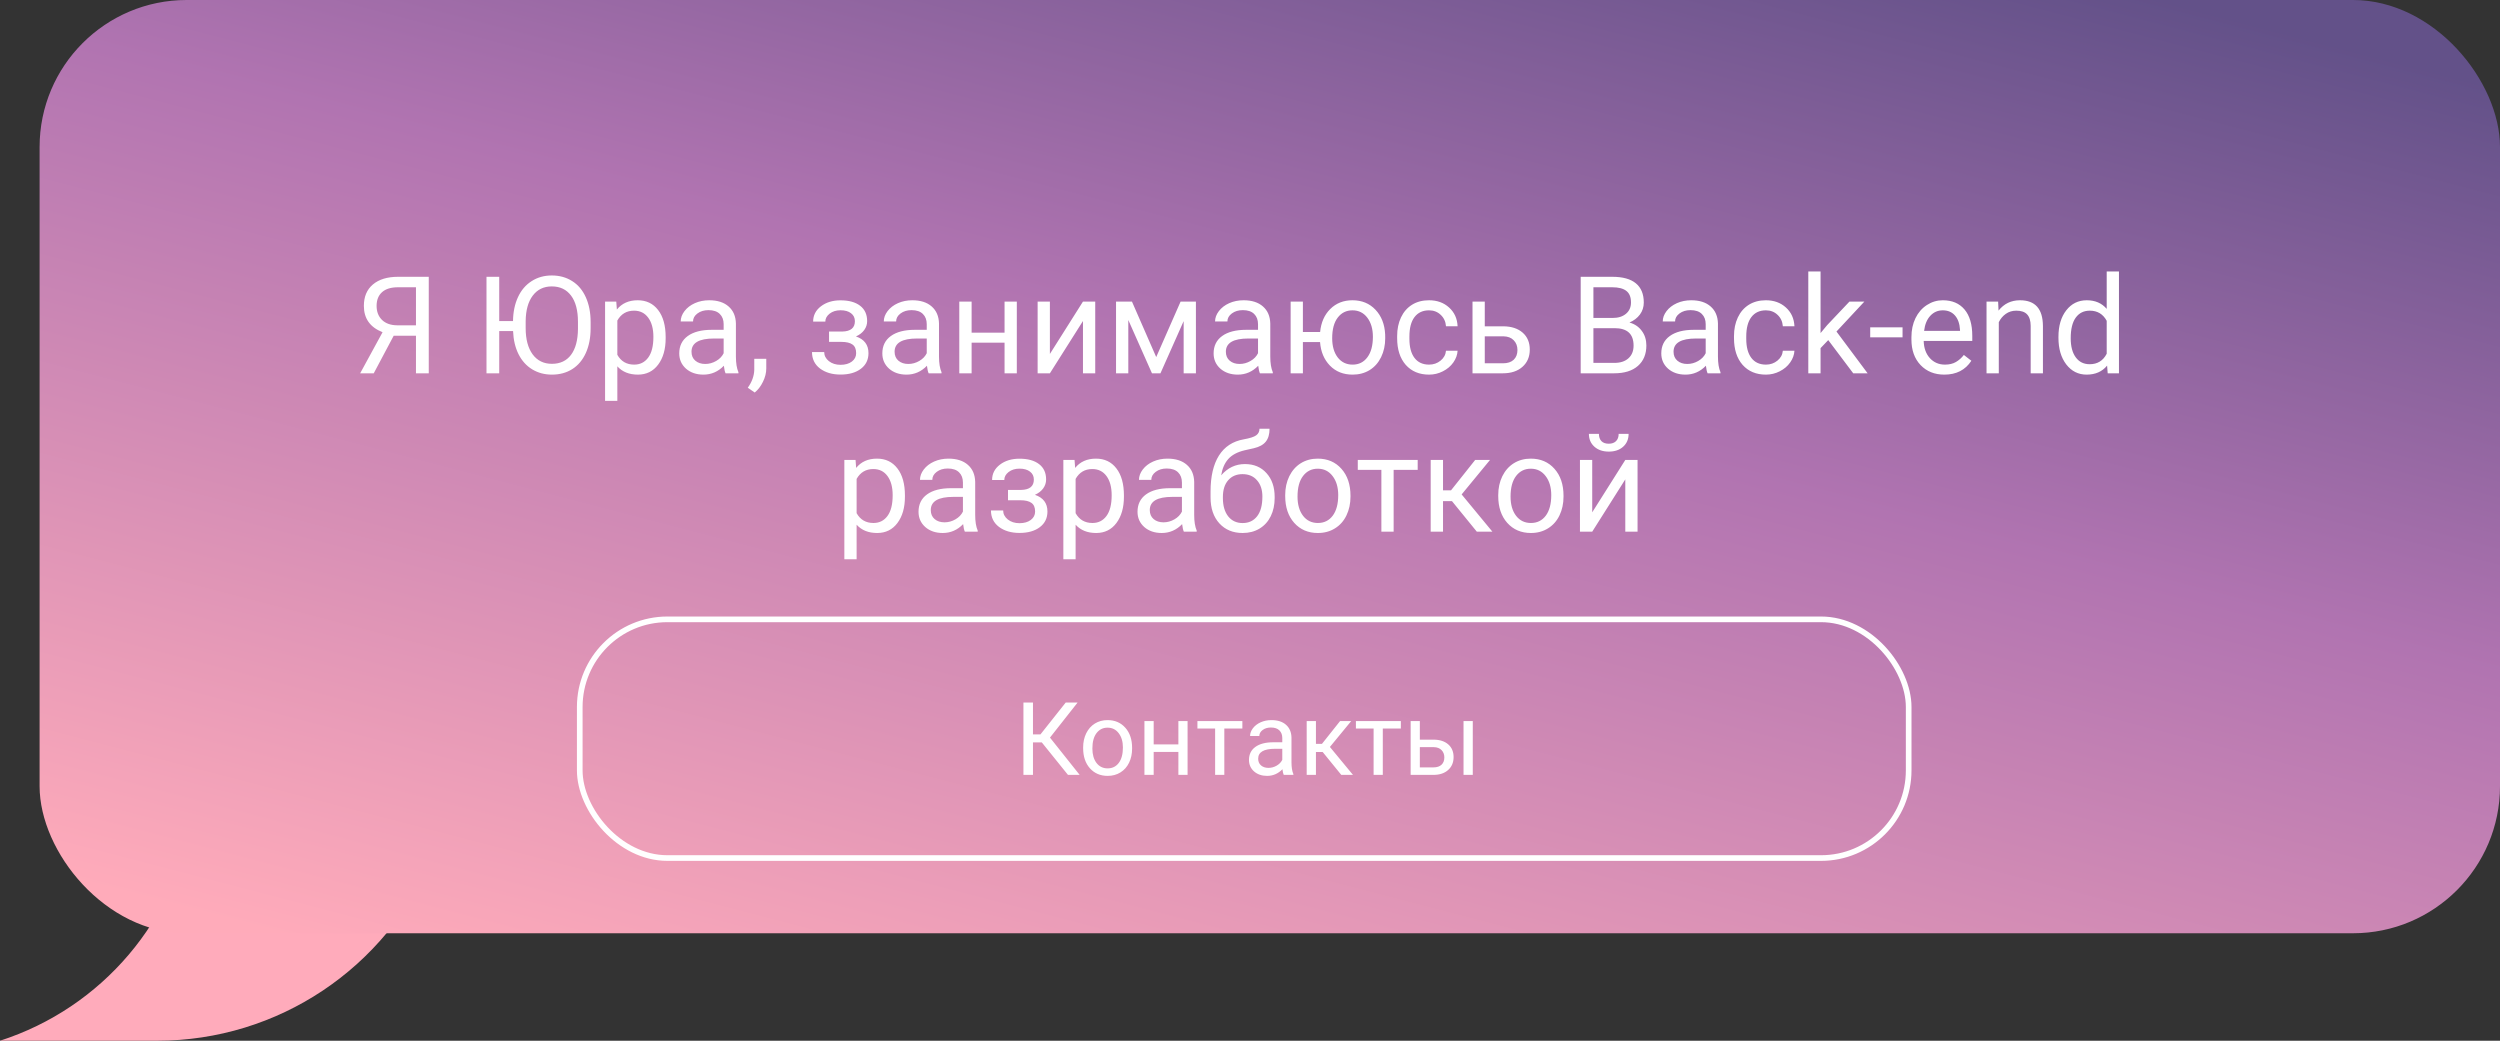<svg width="442" height="184" viewBox="0 0 442 184" fill="none" xmlns="http://www.w3.org/2000/svg">
<rect x="0" y="0" width="442" height="184" fill="#333333" stroke="none"/>
<path d="M36 131L76.5 151.5C68.327 171.176 49.114 184 27.808 184H0C18.068 178.181 31.275 162.622 34.08 143.848L36 131Z" fill="#FFABBB"/>
<rect x="7" width="435" height="165" rx="26" fill="url(#paint0_linear)"/>
<rect x="102.5" y="109.5" width="234.953" height="42.203" rx="15.5" stroke="white"/>
<path d="M184.186 131.252H182.63V137H180.943V124.203H182.63V129.846H183.949L188.422 124.203H190.523L185.636 130.408L190.883 137H188.818L184.186 131.252ZM191.499 132.157C191.499 131.226 191.68 130.388 192.044 129.644C192.413 128.899 192.922 128.325 193.573 127.921C194.229 127.517 194.976 127.314 195.814 127.314C197.109 127.314 198.155 127.763 198.952 128.659C199.754 129.556 200.156 130.748 200.156 132.236V132.351C200.156 133.276 199.977 134.108 199.62 134.847C199.268 135.579 198.761 136.15 198.099 136.561C197.443 136.971 196.687 137.176 195.832 137.176C194.543 137.176 193.497 136.728 192.694 135.831C191.897 134.935 191.499 133.748 191.499 132.271V132.157ZM193.133 132.351C193.133 133.405 193.377 134.252 193.863 134.891C194.355 135.529 195.011 135.849 195.832 135.849C196.658 135.849 197.314 135.526 197.8 134.882C198.287 134.231 198.53 133.323 198.53 132.157C198.53 131.114 198.281 130.271 197.783 129.626C197.291 128.976 196.634 128.65 195.814 128.65C195.011 128.65 194.364 128.97 193.872 129.608C193.379 130.247 193.133 131.161 193.133 132.351ZM209.964 137H208.338V132.939H203.97V137H202.336V127.49H203.97V131.612H208.338V127.49H209.964V137ZM219.65 128.809H216.46V137H214.834V128.809H211.705V127.49H219.65V128.809ZM226.962 137C226.869 136.812 226.793 136.479 226.734 135.998C225.978 136.783 225.076 137.176 224.027 137.176C223.089 137.176 222.319 136.912 221.715 136.385C221.118 135.852 220.819 135.178 220.819 134.363C220.819 133.373 221.194 132.605 221.944 132.061C222.7 131.51 223.76 131.234 225.126 131.234H226.708V130.487C226.708 129.919 226.538 129.468 226.198 129.134C225.858 128.794 225.357 128.624 224.695 128.624C224.115 128.624 223.628 128.771 223.236 129.063C222.843 129.356 222.647 129.711 222.647 130.127H221.012C221.012 129.652 221.179 129.195 221.513 128.756C221.853 128.311 222.31 127.959 222.884 127.701C223.464 127.443 224.1 127.314 224.792 127.314C225.887 127.314 226.746 127.59 227.367 128.141C227.988 128.686 228.31 129.438 228.334 130.399V134.776C228.334 135.649 228.445 136.344 228.668 136.859V137H226.962ZM224.264 135.761C224.774 135.761 225.257 135.629 225.714 135.365C226.171 135.102 226.502 134.759 226.708 134.337V132.386H225.433C223.441 132.386 222.445 132.969 222.445 134.135C222.445 134.645 222.615 135.043 222.955 135.33C223.294 135.617 223.731 135.761 224.264 135.761ZM233.844 132.948H232.658V137H231.023V127.49H232.658V131.516H233.721L236.92 127.49H238.889L235.127 132.061L239.206 137H237.14L233.844 132.948ZM247.669 128.809H244.479V137H242.853V128.809H239.724V127.49H247.669V128.809ZM251.027 130.769H253.497C254.575 130.78 255.427 131.062 256.054 131.612C256.681 132.163 256.995 132.91 256.995 133.854C256.995 134.803 256.672 135.564 256.028 136.139C255.383 136.713 254.516 137 253.426 137H249.401V127.49H251.027V130.769ZM260.387 137H258.752V127.49H260.387V137ZM251.027 132.096V135.673H253.444C254.053 135.673 254.525 135.518 254.859 135.207C255.193 134.891 255.36 134.46 255.36 133.915C255.36 133.388 255.196 132.957 254.868 132.623C254.545 132.283 254.091 132.107 253.505 132.096H251.027Z" fill="white"/>
<path d="M73.543 66V59.355H69.606L66.078 66H63.676L67.637 58.734C65.434 57.867 64.332 56.316 64.332 54.082C64.332 52.457 64.863 51.195 65.926 50.297C66.996 49.391 68.481 48.938 70.379 48.938H75.805V66H73.543ZM66.582 54.082C66.582 55.113 66.902 55.941 67.543 56.566C68.191 57.191 69.09 57.508 70.238 57.516H73.543V50.789H70.344C69.125 50.789 68.191 51.078 67.543 51.656C66.902 52.234 66.582 53.043 66.582 54.082ZM104.422 58.02C104.422 59.691 104.141 61.152 103.578 62.402C103.016 63.645 102.219 64.594 101.188 65.25C100.156 65.906 98.953 66.234 97.578 66.234C96.281 66.234 95.117 65.922 94.086 65.297C93.062 64.672 92.258 63.777 91.672 62.613C91.094 61.449 90.773 60.09 90.711 58.535H88.262V66H86.012V48.938H88.262V56.766H90.699C90.723 55.156 91.016 53.746 91.578 52.535C92.141 51.316 92.941 50.375 93.981 49.711C95.019 49.039 96.211 48.703 97.555 48.703C98.922 48.703 100.125 49.035 101.164 49.699C102.211 50.355 103.016 51.312 103.578 52.57C104.141 53.82 104.422 55.277 104.422 56.941V58.02ZM102.184 56.918C102.184 54.895 101.777 53.344 100.965 52.266C100.152 51.18 99.016 50.637 97.555 50.637C96.133 50.637 95.012 51.18 94.191 52.266C93.379 53.344 92.961 54.844 92.938 56.766V58.02C92.938 59.98 93.348 61.523 94.168 62.648C94.996 63.766 96.133 64.324 97.578 64.324C99.031 64.324 100.156 63.797 100.953 62.742C101.75 61.68 102.16 60.16 102.184 58.184V56.918ZM117.688 59.801C117.688 61.73 117.246 63.285 116.363 64.465C115.48 65.644 114.285 66.234 112.777 66.234C111.238 66.234 110.027 65.746 109.145 64.769V70.875H106.977V53.32H108.957L109.062 54.727C109.945 53.633 111.172 53.086 112.742 53.086C114.266 53.086 115.469 53.66 116.352 54.809C117.242 55.957 117.688 57.555 117.688 59.602V59.801ZM115.52 59.555C115.52 58.125 115.215 56.996 114.605 56.168C113.996 55.34 113.16 54.926 112.098 54.926C110.785 54.926 109.801 55.508 109.145 56.672V62.73C109.793 63.887 110.785 64.465 112.121 64.465C113.16 64.465 113.984 64.055 114.594 63.234C115.211 62.406 115.52 61.18 115.52 59.555ZM128.281 66C128.156 65.75 128.055 65.305 127.977 64.664C126.969 65.711 125.766 66.234 124.367 66.234C123.117 66.234 122.09 65.883 121.285 65.18C120.488 64.469 120.09 63.57 120.09 62.484C120.09 61.164 120.59 60.141 121.59 59.414C122.598 58.68 124.012 58.312 125.832 58.312H127.941V57.316C127.941 56.559 127.715 55.957 127.262 55.512C126.809 55.059 126.141 54.832 125.258 54.832C124.484 54.832 123.836 55.027 123.312 55.418C122.789 55.809 122.527 56.281 122.527 56.836H120.348C120.348 56.203 120.57 55.594 121.016 55.008C121.469 54.414 122.078 53.945 122.844 53.602C123.617 53.258 124.465 53.086 125.387 53.086C126.848 53.086 127.992 53.453 128.82 54.188C129.648 54.914 130.078 55.918 130.109 57.199V63.035C130.109 64.199 130.258 65.125 130.555 65.812V66H128.281ZM124.684 64.348C125.363 64.348 126.008 64.172 126.617 63.82C127.227 63.469 127.668 63.012 127.941 62.449V59.848H126.242C123.586 59.848 122.258 60.625 122.258 62.18C122.258 62.859 122.484 63.391 122.938 63.773C123.391 64.156 123.973 64.348 124.684 64.348ZM133.438 69.398L132.207 68.555C132.941 67.531 133.324 66.477 133.355 65.391V63.434H135.477V65.133C135.477 65.922 135.281 66.711 134.891 67.5C134.508 68.289 134.023 68.922 133.438 69.398ZM151.145 56.789C151.145 56.195 150.918 55.727 150.465 55.383C150.012 55.031 149.391 54.855 148.602 54.855C147.836 54.855 147.195 55.055 146.68 55.453C146.172 55.852 145.918 56.32 145.918 56.859H143.762C143.762 55.758 144.223 54.855 145.145 54.152C146.066 53.449 147.219 53.098 148.602 53.098C150.086 53.098 151.242 53.418 152.07 54.059C152.898 54.691 153.312 55.598 153.312 56.777C153.312 57.348 153.141 57.871 152.797 58.348C152.453 58.824 151.965 59.203 151.332 59.484C152.809 59.984 153.547 60.969 153.547 62.438C153.547 63.602 153.098 64.523 152.199 65.203C151.301 65.883 150.102 66.223 148.602 66.223C147.141 66.223 145.934 65.867 144.98 65.156C144.035 64.438 143.562 63.469 143.562 62.25H145.719C145.719 62.867 145.992 63.398 146.539 63.844C147.094 64.281 147.781 64.5 148.602 64.5C149.43 64.5 150.098 64.309 150.605 63.926C151.113 63.543 151.367 63.047 151.367 62.438C151.367 61.727 151.152 61.219 150.723 60.914C150.301 60.602 149.641 60.445 148.742 60.445H146.574V58.617H148.93C150.406 58.578 151.145 57.969 151.145 56.789ZM164.188 66C164.062 65.75 163.961 65.305 163.883 64.664C162.875 65.711 161.672 66.234 160.273 66.234C159.023 66.234 157.996 65.883 157.191 65.18C156.395 64.469 155.996 63.57 155.996 62.484C155.996 61.164 156.496 60.141 157.496 59.414C158.504 58.68 159.918 58.312 161.738 58.312H163.848V57.316C163.848 56.559 163.621 55.957 163.168 55.512C162.715 55.059 162.047 54.832 161.164 54.832C160.391 54.832 159.742 55.027 159.219 55.418C158.695 55.809 158.434 56.281 158.434 56.836H156.254C156.254 56.203 156.477 55.594 156.922 55.008C157.375 54.414 157.984 53.945 158.75 53.602C159.523 53.258 160.371 53.086 161.293 53.086C162.754 53.086 163.898 53.453 164.727 54.188C165.555 54.914 165.984 55.918 166.016 57.199V63.035C166.016 64.199 166.164 65.125 166.461 65.812V66H164.188ZM160.59 64.348C161.27 64.348 161.914 64.172 162.523 63.82C163.133 63.469 163.574 63.012 163.848 62.449V59.848H162.148C159.492 59.848 158.164 60.625 158.164 62.18C158.164 62.859 158.391 63.391 158.844 63.773C159.297 64.156 159.879 64.348 160.59 64.348ZM179.773 66H177.605V60.586H171.781V66H169.602V53.32H171.781V58.816H177.605V53.32H179.773V66ZM191.469 53.32H193.637V66H191.469V56.754L185.621 66H183.453V53.32H185.621V62.578L191.469 53.32ZM204.418 63.129L208.73 53.32H211.438V66H209.27V56.777L205.168 66H203.668L199.484 56.578V66H197.316V53.32H200.129L204.418 63.129ZM222.758 66C222.633 65.75 222.531 65.305 222.453 64.664C221.445 65.711 220.242 66.234 218.844 66.234C217.594 66.234 216.566 65.883 215.762 65.18C214.965 64.469 214.566 63.57 214.566 62.484C214.566 61.164 215.066 60.141 216.066 59.414C217.074 58.68 218.488 58.312 220.309 58.312H222.418V57.316C222.418 56.559 222.191 55.957 221.738 55.512C221.285 55.059 220.617 54.832 219.734 54.832C218.961 54.832 218.312 55.027 217.789 55.418C217.266 55.809 217.004 56.281 217.004 56.836H214.824C214.824 56.203 215.047 55.594 215.492 55.008C215.945 54.414 216.555 53.945 217.32 53.602C218.094 53.258 218.941 53.086 219.863 53.086C221.324 53.086 222.469 53.453 223.297 54.188C224.125 54.914 224.555 55.918 224.586 57.199V63.035C224.586 64.199 224.734 65.125 225.031 65.812V66H222.758ZM219.16 64.348C219.84 64.348 220.484 64.172 221.094 63.82C221.703 63.469 222.145 63.012 222.418 62.449V59.848H220.719C218.062 59.848 216.734 60.625 216.734 62.18C216.734 62.859 216.961 63.391 217.414 63.773C217.867 64.156 218.449 64.348 219.16 64.348ZM230.352 58.699H233.398C233.562 57.012 234.16 55.656 235.191 54.633C236.23 53.602 237.539 53.086 239.117 53.086C240.773 53.086 242.129 53.645 243.184 54.762C244.238 55.879 244.809 57.332 244.895 59.121L244.906 59.801C244.906 61.035 244.664 62.148 244.18 63.141C243.695 64.133 243.016 64.898 242.141 65.438C241.266 65.969 240.266 66.234 239.141 66.234C237.508 66.234 236.172 65.703 235.133 64.641C234.094 63.57 233.512 62.184 233.387 60.48H230.352V66H228.184V53.32H230.352V58.699ZM235.531 59.801C235.531 61.207 235.855 62.336 236.504 63.188C237.16 64.039 238.039 64.465 239.141 64.465C240.242 64.465 241.113 64.031 241.754 63.164C242.402 62.297 242.727 61.09 242.727 59.543C242.727 58.16 242.398 57.035 241.742 56.168C241.086 55.301 240.211 54.867 239.117 54.867C238.039 54.867 237.172 55.293 236.516 56.145C235.859 56.996 235.531 58.215 235.531 59.801ZM252.664 64.465C253.438 64.465 254.113 64.231 254.691 63.762C255.27 63.293 255.59 62.707 255.652 62.004H257.703C257.664 62.73 257.414 63.422 256.953 64.078C256.492 64.734 255.875 65.258 255.102 65.648C254.336 66.039 253.523 66.234 252.664 66.234C250.938 66.234 249.562 65.66 248.539 64.512C247.523 63.355 247.016 61.777 247.016 59.777V59.414C247.016 58.18 247.242 57.082 247.695 56.121C248.148 55.16 248.797 54.414 249.641 53.883C250.492 53.352 251.496 53.086 252.652 53.086C254.074 53.086 255.254 53.512 256.191 54.363C257.137 55.215 257.641 56.32 257.703 57.68H255.652C255.59 56.859 255.277 56.188 254.715 55.664C254.16 55.133 253.473 54.867 252.652 54.867C251.551 54.867 250.695 55.266 250.086 56.062C249.484 56.852 249.184 57.996 249.184 59.496V59.906C249.184 61.367 249.484 62.492 250.086 63.281C250.688 64.07 251.547 64.465 252.664 64.465ZM262.508 57.691H265.801C267.238 57.707 268.375 58.082 269.211 58.816C270.047 59.551 270.465 60.547 270.465 61.805C270.465 63.07 270.035 64.086 269.176 64.852C268.316 65.617 267.16 66 265.707 66H260.34V53.32H262.508V57.691ZM262.508 59.461V64.231H265.73C266.543 64.231 267.172 64.023 267.617 63.609C268.062 63.188 268.285 62.613 268.285 61.887C268.285 61.184 268.066 60.609 267.629 60.164C267.199 59.711 266.594 59.477 265.812 59.461H262.508ZM279.465 66V48.938H285.043C286.895 48.938 288.285 49.32 289.215 50.086C290.152 50.852 290.621 51.984 290.621 53.484C290.621 54.281 290.395 54.988 289.941 55.605C289.488 56.215 288.871 56.688 288.09 57.023C289.012 57.281 289.738 57.773 290.27 58.5C290.809 59.219 291.078 60.078 291.078 61.078C291.078 62.609 290.582 63.812 289.59 64.688C288.598 65.562 287.195 66 285.383 66H279.465ZM281.715 58.02V64.16H285.43C286.477 64.16 287.301 63.891 287.902 63.352C288.512 62.805 288.816 62.055 288.816 61.102C288.816 59.047 287.699 58.02 285.465 58.02H281.715ZM281.715 56.215H285.113C286.098 56.215 286.883 55.969 287.469 55.477C288.062 54.984 288.359 54.316 288.359 53.473C288.359 52.535 288.086 51.855 287.539 51.434C286.992 51.004 286.16 50.789 285.043 50.789H281.715V56.215ZM301.906 66C301.781 65.75 301.68 65.305 301.602 64.664C300.594 65.711 299.391 66.234 297.992 66.234C296.742 66.234 295.715 65.883 294.91 65.18C294.113 64.469 293.715 63.57 293.715 62.484C293.715 61.164 294.215 60.141 295.215 59.414C296.223 58.68 297.637 58.312 299.457 58.312H301.566V57.316C301.566 56.559 301.34 55.957 300.887 55.512C300.434 55.059 299.766 54.832 298.883 54.832C298.109 54.832 297.461 55.027 296.938 55.418C296.414 55.809 296.152 56.281 296.152 56.836H293.973C293.973 56.203 294.195 55.594 294.641 55.008C295.094 54.414 295.703 53.945 296.469 53.602C297.242 53.258 298.09 53.086 299.012 53.086C300.473 53.086 301.617 53.453 302.445 54.188C303.273 54.914 303.703 55.918 303.734 57.199V63.035C303.734 64.199 303.883 65.125 304.18 65.812V66H301.906ZM298.309 64.348C298.988 64.348 299.633 64.172 300.242 63.82C300.852 63.469 301.293 63.012 301.566 62.449V59.848H299.867C297.211 59.848 295.883 60.625 295.883 62.18C295.883 62.859 296.109 63.391 296.562 63.773C297.016 64.156 297.598 64.348 298.309 64.348ZM312.219 64.465C312.992 64.465 313.668 64.231 314.246 63.762C314.824 63.293 315.145 62.707 315.207 62.004H317.258C317.219 62.73 316.969 63.422 316.508 64.078C316.047 64.734 315.43 65.258 314.656 65.648C313.891 66.039 313.078 66.234 312.219 66.234C310.492 66.234 309.117 65.66 308.094 64.512C307.078 63.355 306.57 61.777 306.57 59.777V59.414C306.57 58.18 306.797 57.082 307.25 56.121C307.703 55.16 308.352 54.414 309.195 53.883C310.047 53.352 311.051 53.086 312.207 53.086C313.629 53.086 314.809 53.512 315.746 54.363C316.691 55.215 317.195 56.32 317.258 57.68H315.207C315.145 56.859 314.832 56.188 314.27 55.664C313.715 55.133 313.027 54.867 312.207 54.867C311.105 54.867 310.25 55.266 309.641 56.062C309.039 56.852 308.738 57.996 308.738 59.496V59.906C308.738 61.367 309.039 62.492 309.641 63.281C310.242 64.07 311.102 64.465 312.219 64.465ZM323.234 60.129L321.875 61.547V66H319.707V48H321.875V58.887L323.035 57.492L326.984 53.32H329.621L324.688 58.617L330.195 66H327.652L323.234 60.129ZM336.371 59.637H330.652V57.867H336.371V59.637ZM343.754 66.234C342.035 66.234 340.637 65.672 339.559 64.547C338.48 63.414 337.941 61.902 337.941 60.012V59.613C337.941 58.355 338.18 57.234 338.656 56.25C339.141 55.258 339.812 54.484 340.672 53.93C341.539 53.367 342.477 53.086 343.484 53.086C345.133 53.086 346.414 53.629 347.328 54.715C348.242 55.801 348.699 57.355 348.699 59.379V60.281H340.109C340.141 61.531 340.504 62.543 341.199 63.316C341.902 64.082 342.793 64.465 343.871 64.465C344.637 64.465 345.285 64.309 345.816 63.996C346.348 63.684 346.812 63.27 347.211 62.754L348.535 63.785C347.473 65.418 345.879 66.234 343.754 66.234ZM343.484 54.867C342.609 54.867 341.875 55.188 341.281 55.828C340.688 56.461 340.32 57.352 340.18 58.5H346.531V58.336C346.469 57.234 346.172 56.383 345.641 55.781C345.109 55.172 344.391 54.867 343.484 54.867ZM353.27 53.32L353.34 54.914C354.309 53.695 355.574 53.086 357.137 53.086C359.816 53.086 361.168 54.598 361.191 57.621V66H359.023V57.609C359.016 56.695 358.805 56.02 358.391 55.582C357.984 55.145 357.348 54.926 356.48 54.926C355.777 54.926 355.16 55.113 354.629 55.488C354.098 55.863 353.684 56.355 353.387 56.965V66H351.219V53.32H353.27ZM363.934 59.555C363.934 57.609 364.395 56.047 365.316 54.867C366.238 53.68 367.445 53.086 368.938 53.086C370.422 53.086 371.598 53.594 372.465 54.609V48H374.633V66H372.641L372.535 64.641C371.668 65.703 370.461 66.234 368.914 66.234C367.445 66.234 366.246 65.633 365.316 64.43C364.395 63.227 363.934 61.656 363.934 59.719V59.555ZM366.102 59.801C366.102 61.238 366.398 62.363 366.992 63.176C367.586 63.988 368.406 64.394 369.453 64.394C370.828 64.394 371.832 63.777 372.465 62.543V56.719C371.816 55.523 370.82 54.926 369.477 54.926C368.414 54.926 367.586 55.336 366.992 56.156C366.398 56.977 366.102 58.191 366.102 59.801ZM159.992 87.801C159.992 89.731 159.551 91.285 158.668 92.465C157.785 93.644 156.59 94.234 155.082 94.234C153.543 94.234 152.332 93.746 151.449 92.769V98.875H149.281V81.32H151.262L151.367 82.727C152.25 81.633 153.477 81.086 155.047 81.086C156.57 81.086 157.773 81.66 158.656 82.809C159.547 83.957 159.992 85.555 159.992 87.602V87.801ZM157.824 87.555C157.824 86.125 157.52 84.996 156.91 84.168C156.301 83.34 155.465 82.926 154.402 82.926C153.09 82.926 152.105 83.508 151.449 84.672V90.731C152.098 91.887 153.09 92.465 154.426 92.465C155.465 92.465 156.289 92.055 156.898 91.234C157.516 90.406 157.824 89.18 157.824 87.555ZM170.586 94C170.461 93.75 170.359 93.305 170.281 92.664C169.273 93.711 168.07 94.234 166.672 94.234C165.422 94.234 164.395 93.883 163.59 93.18C162.793 92.469 162.395 91.57 162.395 90.484C162.395 89.164 162.895 88.141 163.895 87.414C164.902 86.68 166.316 86.312 168.137 86.312H170.246V85.316C170.246 84.559 170.02 83.957 169.566 83.512C169.113 83.059 168.445 82.832 167.562 82.832C166.789 82.832 166.141 83.027 165.617 83.418C165.094 83.809 164.832 84.281 164.832 84.836H162.652C162.652 84.203 162.875 83.594 163.32 83.008C163.773 82.414 164.383 81.945 165.148 81.602C165.922 81.258 166.77 81.086 167.691 81.086C169.152 81.086 170.297 81.453 171.125 82.188C171.953 82.914 172.383 83.918 172.414 85.199V91.035C172.414 92.199 172.562 93.125 172.859 93.812V94H170.586ZM166.988 92.348C167.668 92.348 168.312 92.172 168.922 91.82C169.531 91.469 169.973 91.012 170.246 90.449V87.848H168.547C165.891 87.848 164.562 88.625 164.562 90.18C164.562 90.859 164.789 91.391 165.242 91.773C165.695 92.156 166.277 92.348 166.988 92.348ZM182.785 84.789C182.785 84.195 182.559 83.727 182.105 83.383C181.652 83.031 181.031 82.856 180.242 82.856C179.477 82.856 178.836 83.055 178.32 83.453C177.812 83.852 177.559 84.32 177.559 84.859H175.402C175.402 83.758 175.863 82.856 176.785 82.152C177.707 81.449 178.859 81.098 180.242 81.098C181.727 81.098 182.883 81.418 183.711 82.059C184.539 82.691 184.953 83.598 184.953 84.777C184.953 85.348 184.781 85.871 184.438 86.348C184.094 86.824 183.605 87.203 182.973 87.484C184.449 87.984 185.188 88.969 185.188 90.438C185.188 91.602 184.738 92.523 183.84 93.203C182.941 93.883 181.742 94.223 180.242 94.223C178.781 94.223 177.574 93.867 176.621 93.156C175.676 92.438 175.203 91.469 175.203 90.25H177.359C177.359 90.867 177.633 91.398 178.18 91.844C178.734 92.281 179.422 92.5 180.242 92.5C181.07 92.5 181.738 92.309 182.246 91.926C182.754 91.543 183.008 91.047 183.008 90.438C183.008 89.727 182.793 89.219 182.363 88.914C181.941 88.602 181.281 88.445 180.383 88.445H178.215V86.617H180.57C182.047 86.578 182.785 85.969 182.785 84.789ZM198.711 87.801C198.711 89.731 198.27 91.285 197.387 92.465C196.504 93.644 195.309 94.234 193.801 94.234C192.262 94.234 191.051 93.746 190.168 92.769V98.875H188V81.32H189.98L190.086 82.727C190.969 81.633 192.195 81.086 193.766 81.086C195.289 81.086 196.492 81.66 197.375 82.809C198.266 83.957 198.711 85.555 198.711 87.602V87.801ZM196.543 87.555C196.543 86.125 196.238 84.996 195.629 84.168C195.02 83.34 194.184 82.926 193.121 82.926C191.809 82.926 190.824 83.508 190.168 84.672V90.731C190.816 91.887 191.809 92.465 193.145 92.465C194.184 92.465 195.008 92.055 195.617 91.234C196.234 90.406 196.543 89.18 196.543 87.555ZM209.305 94C209.18 93.75 209.078 93.305 209 92.664C207.992 93.711 206.789 94.234 205.391 94.234C204.141 94.234 203.113 93.883 202.309 93.18C201.512 92.469 201.113 91.57 201.113 90.484C201.113 89.164 201.613 88.141 202.613 87.414C203.621 86.68 205.035 86.312 206.855 86.312H208.965V85.316C208.965 84.559 208.738 83.957 208.285 83.512C207.832 83.059 207.164 82.832 206.281 82.832C205.508 82.832 204.859 83.027 204.336 83.418C203.812 83.809 203.551 84.281 203.551 84.836H201.371C201.371 84.203 201.594 83.594 202.039 83.008C202.492 82.414 203.102 81.945 203.867 81.602C204.641 81.258 205.488 81.086 206.41 81.086C207.871 81.086 209.016 81.453 209.844 82.188C210.672 82.914 211.102 83.918 211.133 85.199V91.035C211.133 92.199 211.281 93.125 211.578 93.812V94H209.305ZM205.707 92.348C206.387 92.348 207.031 92.172 207.641 91.82C208.25 91.469 208.691 91.012 208.965 90.449V87.848H207.266C204.609 87.848 203.281 88.625 203.281 90.18C203.281 90.859 203.508 91.391 203.961 91.773C204.414 92.156 204.996 92.348 205.707 92.348ZM220.098 82.047C221.691 82.047 222.965 82.582 223.918 83.652C224.879 84.715 225.359 86.117 225.359 87.859V88.059C225.359 89.254 225.129 90.324 224.668 91.269C224.207 92.207 223.543 92.938 222.676 93.461C221.816 93.977 220.824 94.234 219.699 94.234C217.996 94.234 216.625 93.668 215.586 92.535C214.547 91.394 214.027 89.867 214.027 87.953V86.898C214.027 84.234 214.52 82.117 215.504 80.547C216.496 78.977 217.957 78.019 219.887 77.676C220.98 77.481 221.719 77.242 222.102 76.961C222.484 76.68 222.676 76.293 222.676 75.801H224.457C224.457 76.777 224.234 77.539 223.789 78.086C223.352 78.633 222.648 79.019 221.68 79.246L220.062 79.609C218.773 79.914 217.805 80.43 217.156 81.156C216.516 81.875 216.098 82.836 215.902 84.039C217.051 82.711 218.449 82.047 220.098 82.047ZM219.676 83.828C218.613 83.828 217.77 84.188 217.145 84.906C216.52 85.617 216.207 86.606 216.207 87.871V88.059C216.207 89.418 216.52 90.496 217.145 91.293C217.777 92.082 218.629 92.477 219.699 92.477C220.777 92.477 221.629 92.078 222.254 91.281C222.879 90.484 223.191 89.32 223.191 87.789C223.191 86.594 222.875 85.637 222.242 84.918C221.617 84.191 220.762 83.828 219.676 83.828ZM227.223 87.543C227.223 86.301 227.465 85.184 227.949 84.191C228.441 83.199 229.121 82.434 229.988 81.894C230.863 81.356 231.859 81.086 232.977 81.086C234.703 81.086 236.098 81.684 237.16 82.879C238.23 84.074 238.766 85.664 238.766 87.648V87.801C238.766 89.035 238.527 90.144 238.051 91.129C237.582 92.106 236.906 92.867 236.023 93.414C235.148 93.961 234.141 94.234 233 94.234C231.281 94.234 229.887 93.637 228.816 92.441C227.754 91.246 227.223 89.664 227.223 87.695V87.543ZM229.402 87.801C229.402 89.207 229.727 90.336 230.375 91.188C231.031 92.039 231.906 92.465 233 92.465C234.102 92.465 234.977 92.035 235.625 91.176C236.273 90.309 236.598 89.098 236.598 87.543C236.598 86.152 236.266 85.027 235.602 84.168C234.945 83.301 234.07 82.867 232.977 82.867C231.906 82.867 231.043 83.293 230.387 84.144C229.73 84.996 229.402 86.215 229.402 87.801ZM250.648 83.078H246.395V94H244.227V83.078H240.055V81.32H250.648V83.078ZM256.707 88.598H255.125V94H252.945V81.32H255.125V86.688H256.543L260.809 81.32H263.434L258.418 87.414L263.855 94H261.102L256.707 88.598ZM264.887 87.543C264.887 86.301 265.129 85.184 265.613 84.191C266.105 83.199 266.785 82.434 267.652 81.894C268.527 81.356 269.523 81.086 270.641 81.086C272.367 81.086 273.762 81.684 274.824 82.879C275.895 84.074 276.43 85.664 276.43 87.648V87.801C276.43 89.035 276.191 90.144 275.715 91.129C275.246 92.106 274.57 92.867 273.688 93.414C272.812 93.961 271.805 94.234 270.664 94.234C268.945 94.234 267.551 93.637 266.48 92.441C265.418 91.246 264.887 89.664 264.887 87.695V87.543ZM267.066 87.801C267.066 89.207 267.391 90.336 268.039 91.188C268.695 92.039 269.57 92.465 270.664 92.465C271.766 92.465 272.641 92.035 273.289 91.176C273.938 90.309 274.262 89.098 274.262 87.543C274.262 86.152 273.93 85.027 273.266 84.168C272.609 83.301 271.734 82.867 270.641 82.867C269.57 82.867 268.707 83.293 268.051 84.144C267.395 84.996 267.066 86.215 267.066 87.801ZM287.352 81.32H289.52V94H287.352V84.754L281.504 94H279.336V81.32H281.504V90.578L287.352 81.32ZM287.938 76.703C287.938 77.648 287.613 78.41 286.965 78.988C286.324 79.559 285.48 79.844 284.434 79.844C283.387 79.844 282.539 79.555 281.891 78.977C281.242 78.398 280.918 77.641 280.918 76.703H282.688C282.688 77.25 282.836 77.68 283.133 77.992C283.43 78.297 283.863 78.449 284.434 78.449C284.98 78.449 285.406 78.297 285.711 77.992C286.023 77.688 286.18 77.258 286.18 76.703H287.938Z" fill="white"/>
<defs>
<linearGradient id="paint0_linear" x1="429.634" y1="12.222" x2="367.952" y2="248.57" gradientUnits="userSpaceOnUse">
<stop stop-color="#635189"/>
<stop offset="0.411" stop-color="#B174B1"/>
<stop offset="1" stop-color="#FFABBA"/>
</linearGradient>
</defs>
</svg>
